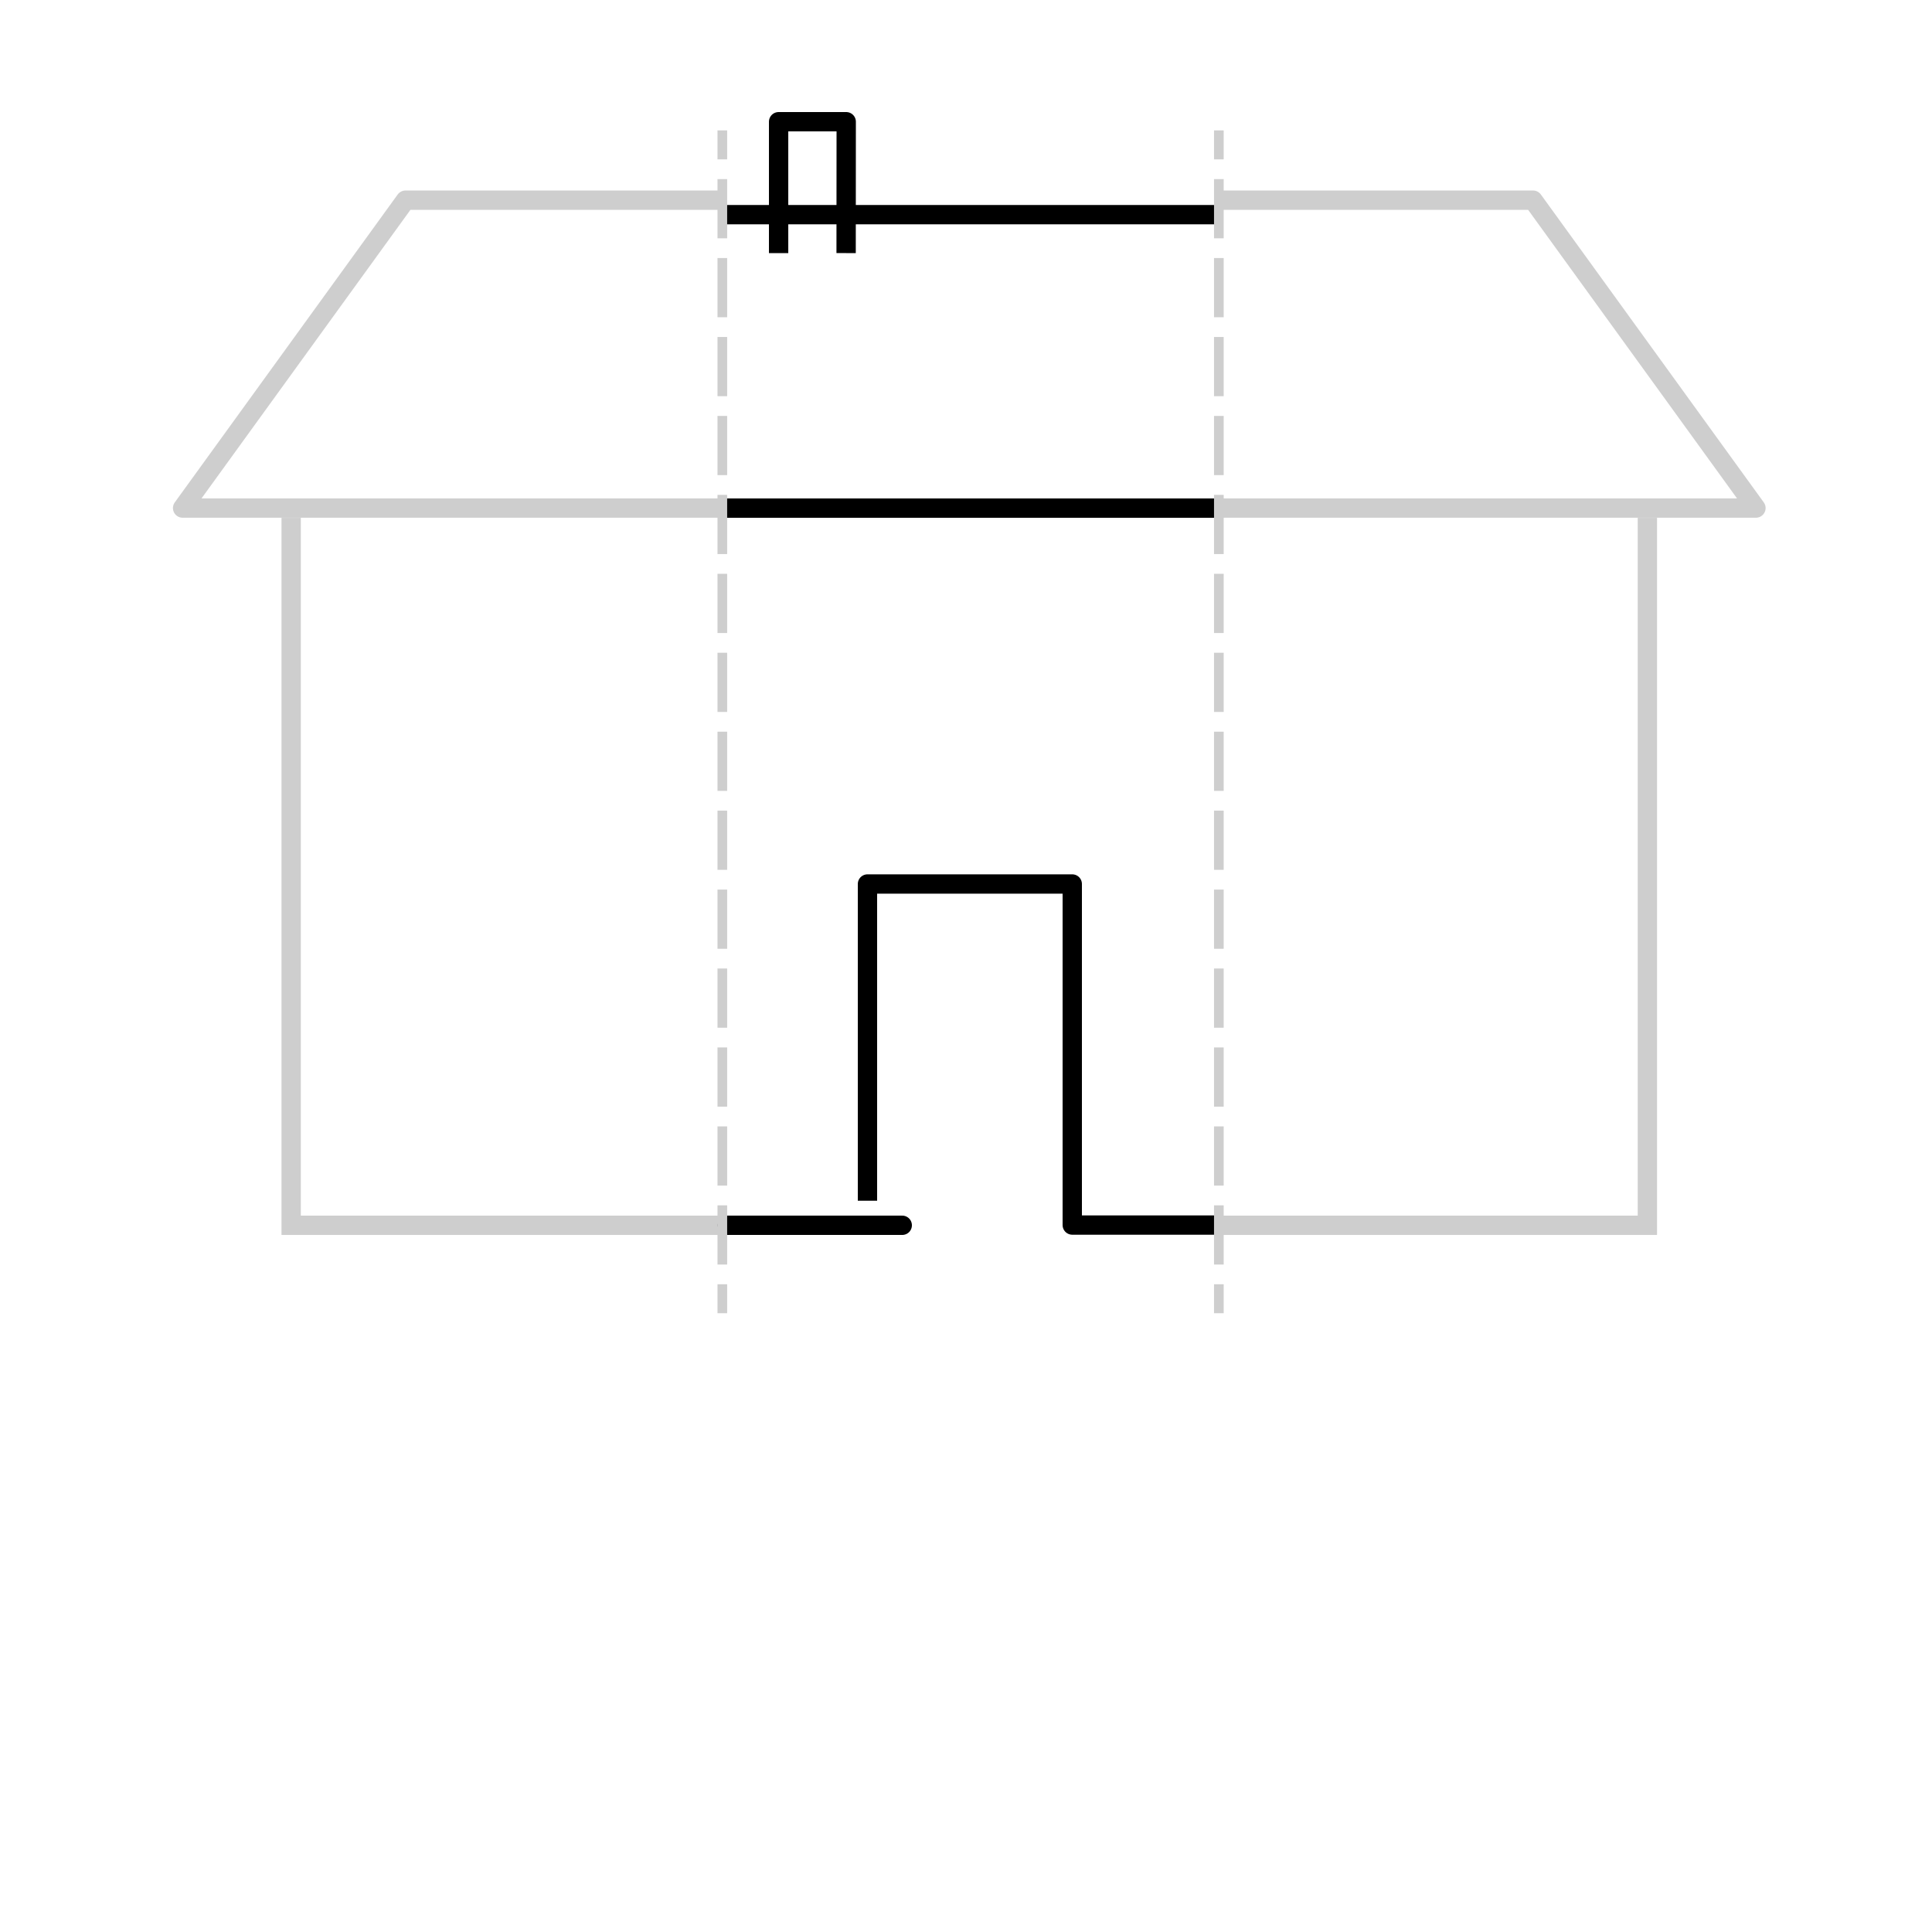 <svg xmlns="http://www.w3.org/2000/svg" viewBox="0 0 2000 2000"><defs><style>.cls-1,.cls-2,.cls-3,.cls-4,.cls-5,.cls-6,.cls-7{fill:none;}.cls-2,.cls-3,.cls-6,.cls-7{stroke:#cecece;}.cls-2,.cls-4,.cls-5{stroke-linejoin:round;}.cls-2,.cls-3,.cls-4,.cls-5{stroke-width:20px;}.cls-3,.cls-6,.cls-7{stroke-miterlimit:10;}.cls-4,.cls-5{stroke:#000;}.cls-5{stroke-linecap:round;}.cls-6,.cls-7{stroke-width:10px;}.cls-7{stroke-dasharray:61.29 20.43;}</style></defs><g id="Layer_2" data-name="Layer 2"><g id="Layer_1-2" data-name="Layer 1"><rect class="cls-1" width="2000" height="2000"/><polyline class="cls-2" points="1263.15 207.21 1587 207.21 1817.75 525.94 1262.03 525.94"/><polyline class="cls-3" points="1262.75 1268.41 1705.36 1268.41 1705.36 536.07"/><polyline class="cls-2" points="743.63 207.21 419.78 207.21 189.03 525.94 744.75 525.94"/><polyline class="cls-3" points="744.03 1268.41 301.42 1268.41 301.42 536.07"/><line class="cls-4" x1="744" y1="222.21" x2="1263" y2="222.21"/><line class="cls-4" x1="744" y1="526" x2="1263" y2="526"/><polyline class="cls-4" points="806.02 262 806.02 126 876 126 875.9 262"/><line class="cls-5" x1="753.03" y1="1268.41" x2="934" y2="1268.41"/><polyline class="cls-4" points="898 1243 898 915.11 1110 915.11 1110 1268.17 1262.75 1268.17"/><line class="cls-6" x1="747.75" y1="134.97" x2="747.75" y2="164.97"/><line class="cls-7" x1="747.75" y1="185.4" x2="747.75" y2="1319.23"/><line class="cls-6" x1="747.75" y1="1329.45" x2="747.75" y2="1359.45"/><line class="cls-6" x1="1261.75" y1="134.97" x2="1261.75" y2="164.97"/><line class="cls-7" x1="1261.75" y1="185.4" x2="1261.75" y2="1319.23"/><line class="cls-6" x1="1261.75" y1="1329.45" x2="1261.75" y2="1359.45"/></g></g></svg>